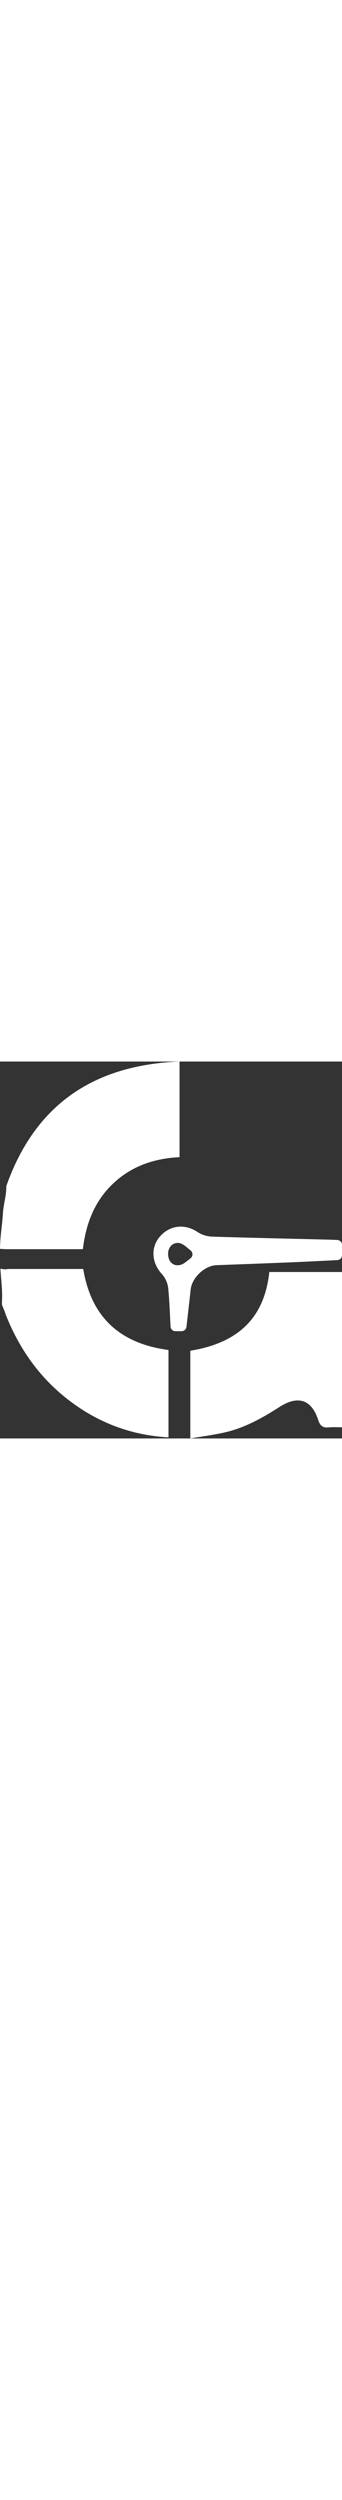 <?xml version="1.0" encoding="UTF-8"?><svg fill="#fff" width="25px" id="Calque_2" xmlns="http://www.w3.org/2000/svg" viewBox="0 0 165.82 182.62"><rect x="0" y="0" width="165.82" height="182.62" fill="#333333" stroke="none"/><g id="Calque_1-2"><g><path d="M40.34,100.51H3.78c-.27,.08-.56,.15-.87,.17-.91,.06-1.81-.2-2.7-.28,.25,4.35,.81,8.73,.83,13.09,0,1.42-.12,2.86-.1,4.29,.6,1.59,1.36,3.19,1.83,4.83,6.51,16.43,16.24,30.33,30.18,41.15,14.26,11.08,30.36,17.28,48.74,18.34v-42.34c-23.29-3.08-37.45-15.66-41.33-39.24Z"/><path d="M2.61,90.91H40.17c1.52-12.7,5.81-23.48,14.85-31.96,9-8.44,20-12.03,32.03-12.62V0C45.31,1.68,16.96,20.93,3.06,60.34c.11,4.43-1.38,8.69-1.63,13.09-.25,4.37-.92,8.69-1.24,13.05-.11,1.43-.16,2.87-.19,4.3,.86,0,1.76,.03,2.61,.17v-.05Z"/><path d="M130.59,101.97c-2.01,18.35-11.2,33.78-38.31,38.14v42.51c5.7-.97,10.81-1.66,15.83-2.73,10.07-2.15,18.89-7.05,27.49-12.58,8.92-5.73,15.48-3.45,18.62,6.19,.93,2.87,2.21,4.09,5.22,3.75,2.08-.23,4.2-.04,6.39-.04V101.97h-35.23Z"/><path d="M104.99,98.66c11.96-.44,23.92-.88,35.88-1.37,7.52-.31,15.03-.71,22.68-1.08,1.27-.06,2.27-1.11,2.27-2.38v-4.99c0-1.27-1-2.32-2.27-2.38-1.41-.07-2.71-.13-4.01-.16-18.82-.47-37.64-.87-56.45-1.46-2.57-.08-5.11-.78-7.25-2.21-6.16-4.12-13.42-3.43-18.25,2.1-4.66,5.34-4.11,12.75,.92,18.26,1.78,1.96,2.83,4.48,3.08,7.12,.58,6.07,.79,12.18,1.1,18.28,.06,1.27,1.11,2.26,2.38,2.26h2.96c1.21,0,2.23-.91,2.37-2.11,.33-2.84,.64-5.49,.94-8.15,.37-3.3,.74-6.6,1.1-9.91,.64-5.83,6.8-11.61,12.56-11.83Zm-17.91-.04c-3.53,.6-5.58-2.04-5.59-5.45-.01-3.27,2.34-5.7,5.36-5.23,2,.31,3.77,2.15,5.59,3.62,.57,.46,.9,1.16,.88,1.9v.02c-.02,.71-.35,1.38-.91,1.82-1.74,1.34-3.42,3-5.33,3.32Z"/></g></g></svg>